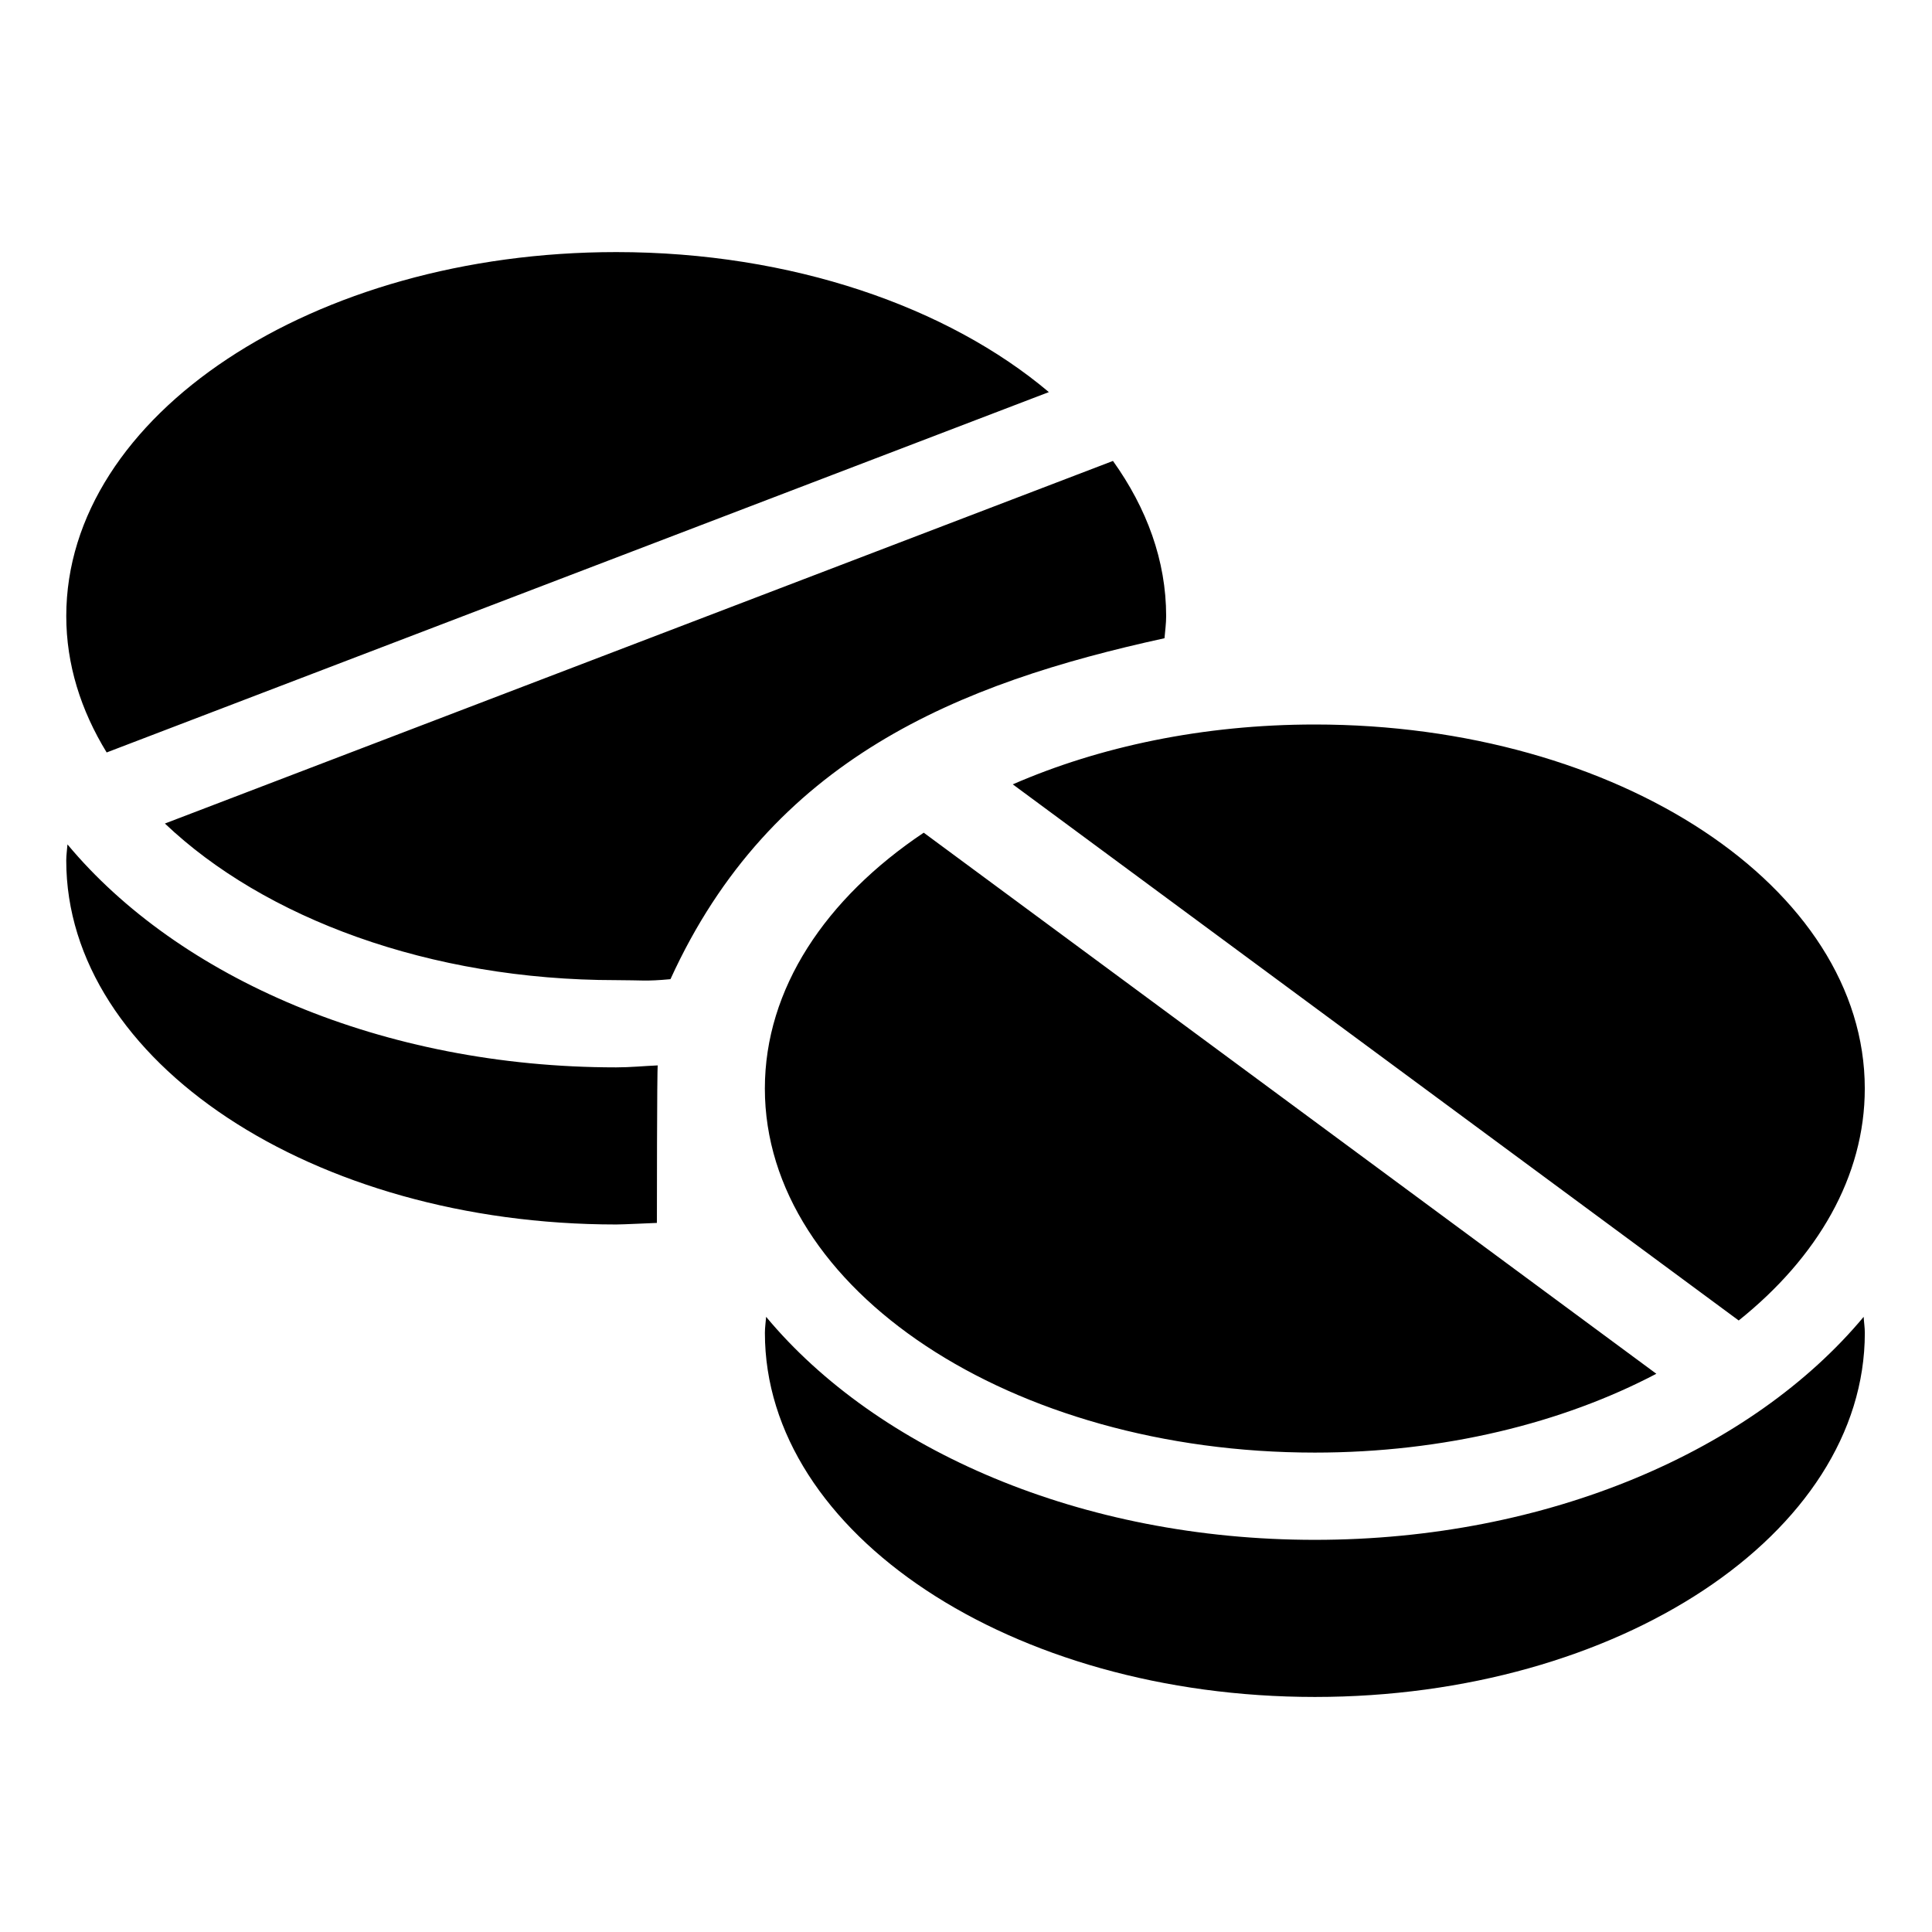<?xml version="1.0" encoding="utf-8"?>
<!-- Generator: Adobe Illustrator 16.2.1, SVG Export Plug-In . SVG Version: 6.00 Build 0)  -->
<!DOCTYPE svg PUBLIC "-//W3C//DTD SVG 1.1//EN" "http://www.w3.org/Graphics/SVG/1.1/DTD/svg11.dtd">
<svg version="1.1"
	 id="Layer_1" xmlns:dc="http://purl.org/dc/elements/1.1/" xmlns:cc="http://creativecommons.org/ns#" xmlns:rdf="http://www.w3.org/1999/02/22-rdf-syntax-ns#" xmlns:svg="http://www.w3.org/2000/svg" xmlns:sodipodi="http://sodipodi.sourceforge.net/DTD/sodipodi-0.dtd" xmlns:inkscape="http://www.inkscape.org/namespaces/inkscape" inkscape:version="0.48.2 r9819" sodipodi:docname="noun_project_4007.svg"
	 xmlns="http://www.w3.org/2000/svg" xmlns:xlink="http://www.w3.org/1999/xlink" x="0px" y="0px" width="100px" height="100px"
	 viewBox="0 0 100 100" enable-background="new 0 0 100 100" xml:space="preserve">
<path id="path15" d="M89.995,68.348c4.077-3.262,6.526-7.443,6.526-12.006c0-10.404-12.746-18.842-28.467-18.842
	c-5.775,0-11.145,1.142-15.633,3.098L89.995,68.348z M39.589,56.342c0,10.405,12.745,18.844,28.465,18.844
	c6.684,0,12.822-1.528,17.678-4.08L47.812,43.1C42.729,46.503,39.589,51.18,39.589,56.342z M68.055,79.702
	c-12.094,0-22.661-4.649-28.401-11.543c-0.019,0.277-0.063,0.552-0.063,0.831c0,10.392,12.769,18.844,28.466,18.844
	s28.466-8.451,28.466-18.844c0-0.279-0.046-0.554-0.06-0.831C90.715,75.055,80.152,79.702,68.055,79.702z M60.274,33.035
	c0.033-0.382,0.086-0.761,0.086-1.147c0-2.874-1.007-5.588-2.753-8.03L8.535,42.626c5.146,4.892,13.691,8.106,23.359,8.106
	c1.36,0,1.499,0.072,2.809-0.05C39.909,39.268,49.621,35.363,60.274,33.035z M54.289,20.295c-5.216-4.402-13.302-7.247-22.395-7.247
	C16.199,13.048,3.43,21.5,3.43,31.89c0,2.497,0.752,4.874,2.091,7.057L54.289,20.295z M3.492,43.706
	c-0.019,0.277-0.063,0.551-0.063,0.831c0,10.39,12.769,18.842,28.465,18.842c0.373,0,1.739-0.07,2.107-0.081
	c0-0.2,0.001-8.108,0.045-8.153c-0.718,0.031-1.423,0.102-2.153,0.102C19.8,55.248,9.233,50.6,3.492,43.706z"/>
</svg>
